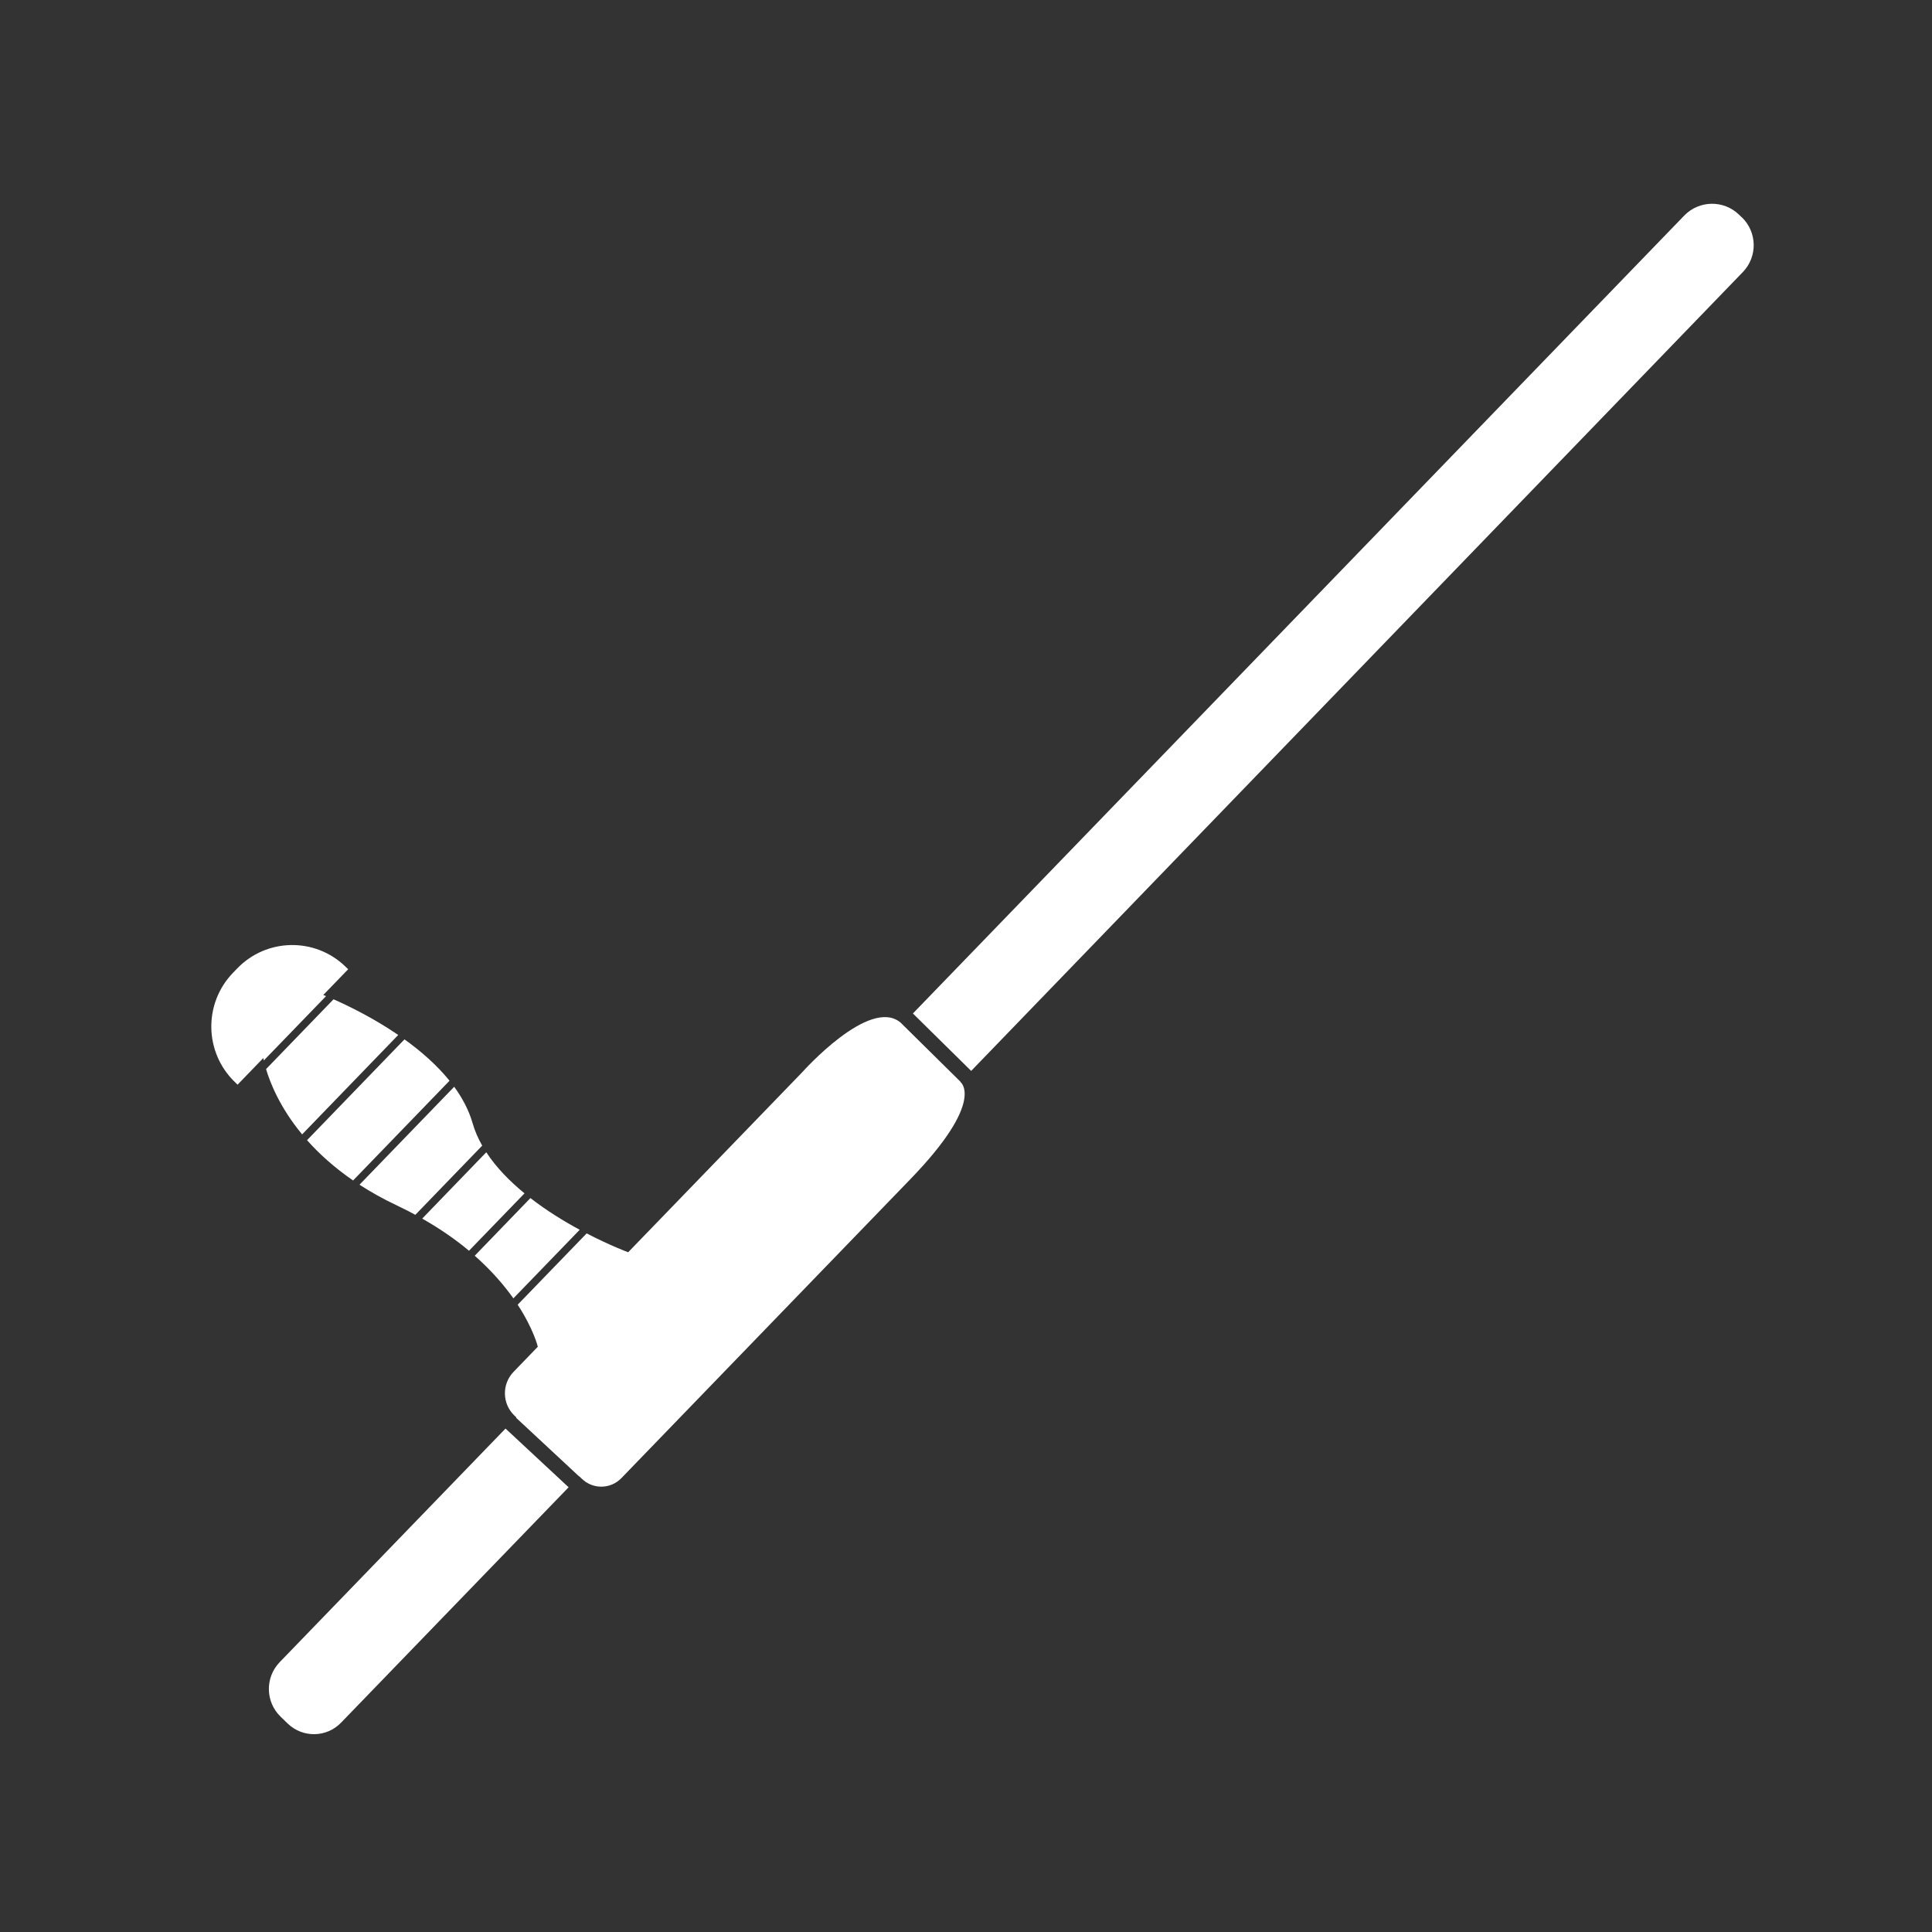 <svg width="55" height="55" viewBox="0 0 256 256" fill="none" xmlns="http://www.w3.org/2000/svg">
  <rect x="0" y="0" width="256" height="256" fill="#333333" stroke="none"/>
  <path
    d="M40.685 151.081C42.265 152.861 44.265 154.681 46.785 156.421L59.565 143.201C57.875 141.111 55.755 139.271 53.595 137.721L40.685 151.081Z"
    fill="white" />
  <path
    d="M68.024 172.041L76.814 162.951C74.754 161.841 72.444 160.431 70.284 158.751L62.904 166.391C65.134 168.361 66.804 170.311 68.024 172.041Z"
    fill="white" />
  <path
    d="M69.494 158.121C67.544 156.521 65.754 154.701 64.434 152.681L55.944 161.471C58.364 162.841 60.414 164.281 62.144 165.731L69.504 158.121H69.494Z"
    fill="white" />
  <path
    d="M52.774 137.141C49.374 134.821 46.004 133.211 44.194 132.411L35.254 141.661C35.794 143.471 37.084 146.751 40.034 150.311L52.774 137.131V137.141Z"
    fill="white" />
  <path
    d="M55.034 160.971L63.894 151.801C63.354 150.851 62.914 149.861 62.624 148.831C62.124 147.101 61.264 145.491 60.184 144.001L47.634 156.981C49.124 157.941 50.764 158.871 52.614 159.741C53.464 160.141 54.264 160.551 55.034 160.971Z"
    fill="white" />
  <path
    d="M127.274 143.351H127.284L119.344 135.511C115.254 132.011 106.304 142.071 106.304 142.071L83.234 165.931C83.234 165.931 80.874 165.061 77.734 163.431L68.594 172.881C70.714 176.121 71.264 178.451 71.264 178.451L68.054 181.771C66.484 183.401 66.524 185.991 68.154 187.561L68.414 187.811L68.374 187.851L76.734 195.631L76.754 195.611L77.104 195.951C78.574 197.371 80.914 197.331 82.334 195.861L120.654 156.221C130.694 145.831 127.254 143.361 127.254 143.361L127.274 143.351Z"
    fill="white" />
  <path
    d="M31.464 143.741L34.894 140.191C34.894 140.191 34.914 140.311 34.954 140.521L43.204 131.991C42.964 131.891 42.834 131.841 42.834 131.841L46.134 128.431L45.764 128.071C41.744 124.181 35.334 124.291 31.444 128.311L30.884 128.891C26.944 132.961 27.054 139.461 31.134 143.391L31.484 143.731L31.464 143.741Z"
    fill="white" />
  <path
    d="M230.794 28.801L230.424 28.441C228.384 26.471 225.144 26.531 223.174 28.561L120.964 134.291L128.684 141.901L230.934 36.051C232.904 34.011 232.844 30.771 230.814 28.801H230.794Z"
    fill="white" />
  <path
    d="M66.984 189.291L37.064 220.241C35.104 222.271 35.154 225.511 37.184 227.471L38.124 228.381C40.114 230.301 43.274 230.251 45.194 228.261L75.344 197.071L66.984 189.291Z"
    fill="white" />
</svg>